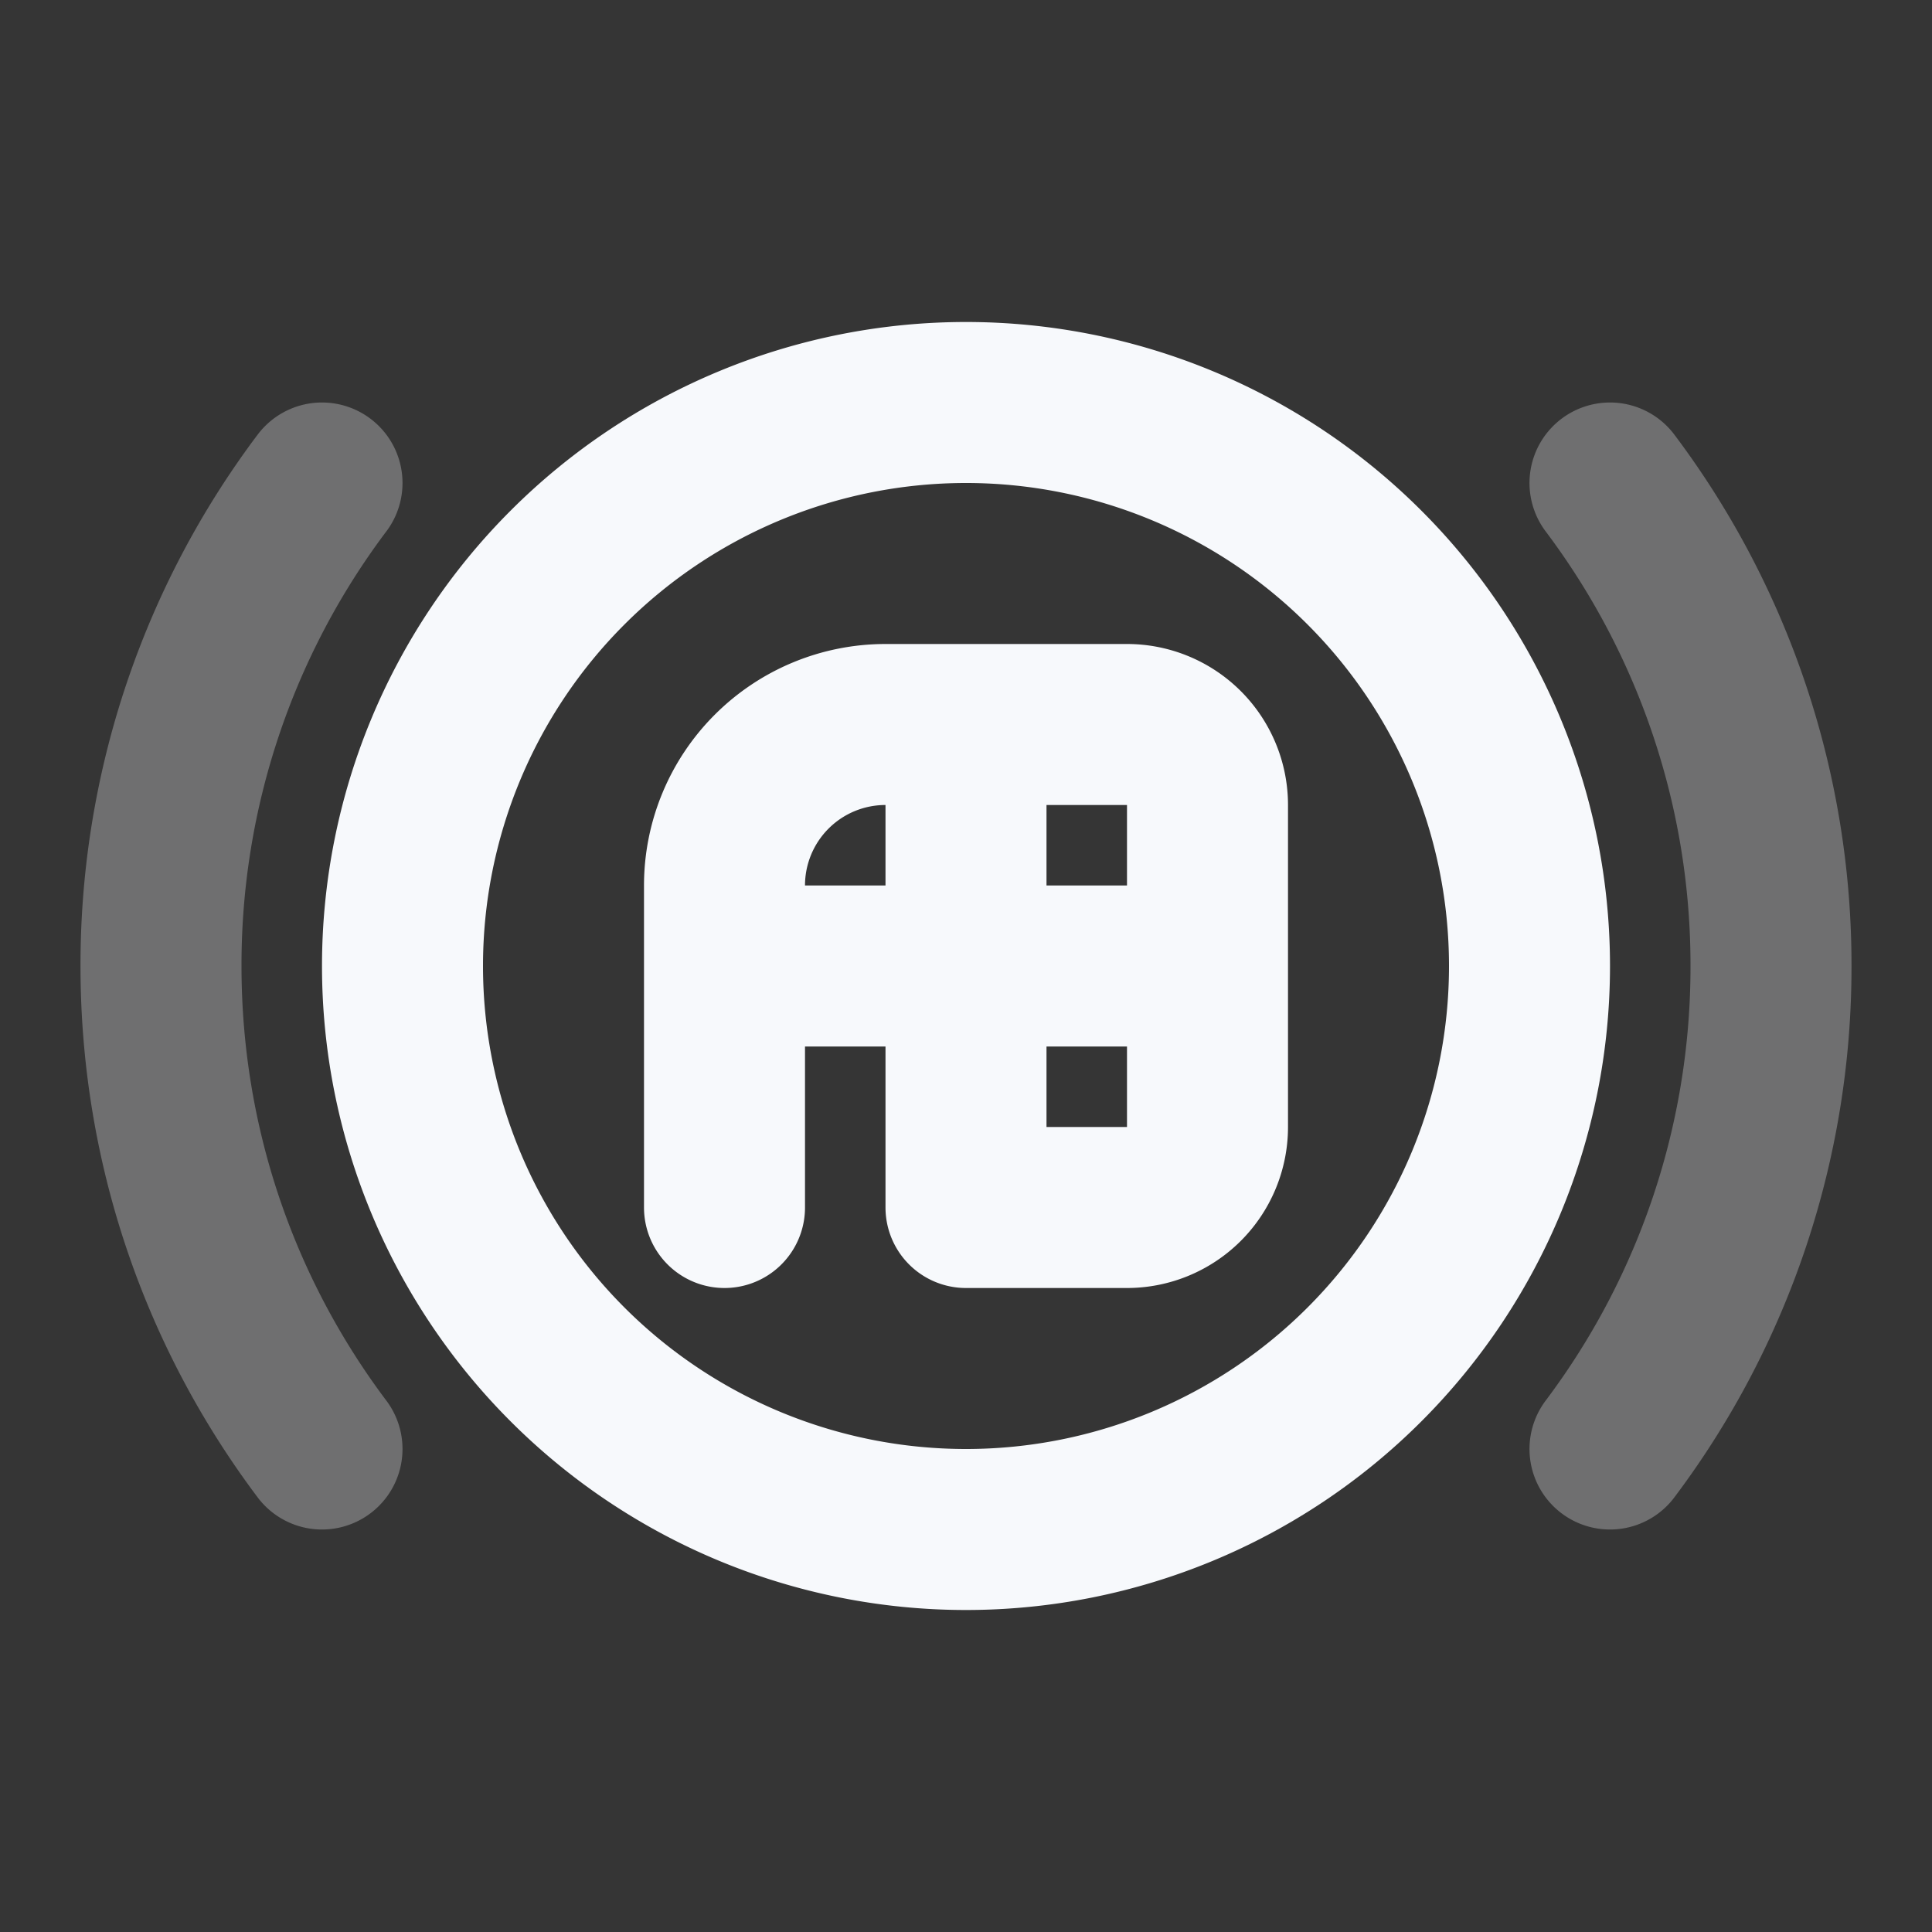 <svg xmlns="http://www.w3.org/2000/svg" width="24" height="24" fill="none"><rect width="100%" height="100%" fill="#333333" stroke="none"/><path fill="#fff" fill-opacity=".01" d="M24 0v24H0V0z"/><path stroke="#F7F9FC" stroke-linecap="round" stroke-width="2" d="M4 6a9.956 9.956 0 0 0-2 6c0 2.251.744 4.329 2 6M20 6a9.956 9.956 0 0 1 2 6 9.956 9.956 0 0 1-2 6" opacity=".3"/><path stroke="#F7F9FC" stroke-linecap="round" stroke-linejoin="round" stroke-width="2" d="M12 9h2a1 1 0 0 1 1 1v2m-3-3v3m0-3h-1a2 2 0 0 0-2 2v4m6-3h-3m3 0v2a1 1 0 0 1-1 1h-2v-3m0 0H9m10 0a7 7 0 1 1-14 0 7 7 0 0 1 14 0"/></svg>